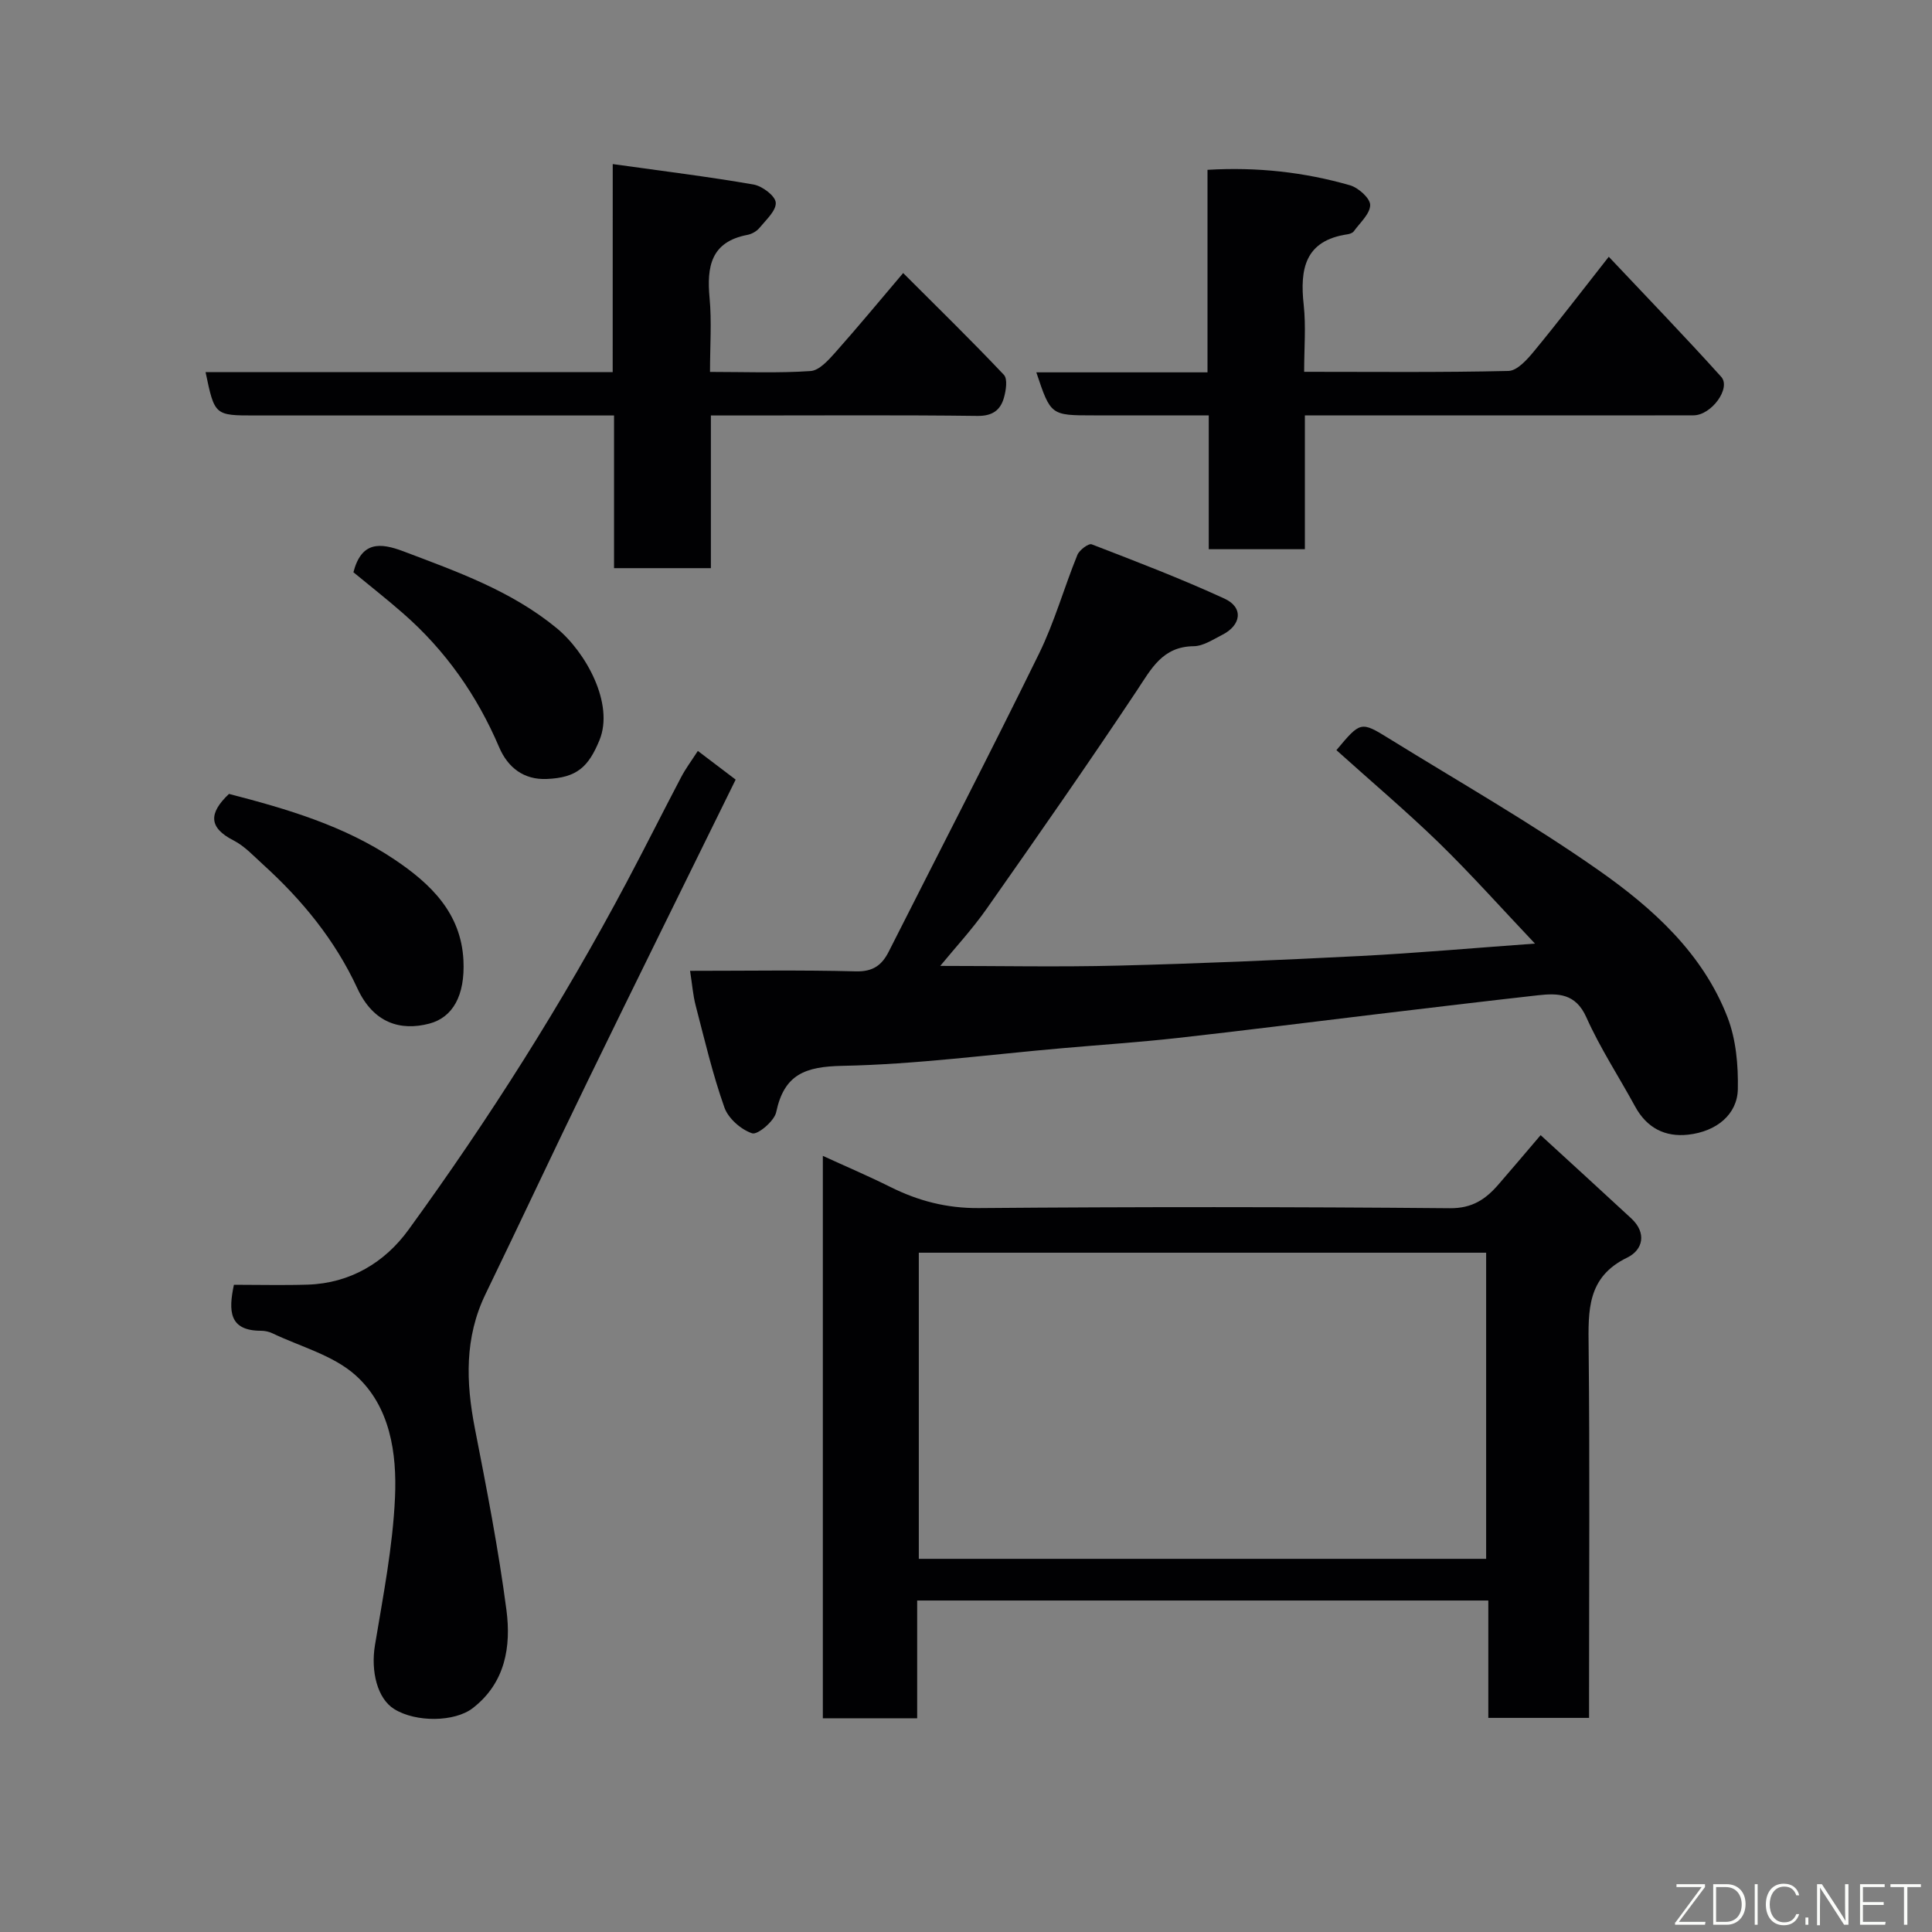 <svg enable-background="new 0 0 400 400" viewBox="0 0 400 400" xmlns="http://www.w3.org/2000/svg"><rect x="0" y="0" width="400" height="400" fill="#808080" stroke="none"/><path d="m276.69 155.31c4.98-5.95 5.04-6.03 10.9-2.4 14.55 9 29.46 17.5 43.45 27.31 11.16 7.83 21.5 17.15 26.62 30.39 1.77 4.58 2.24 9.92 2.14 14.89-.1 5.22-4.4 8.76-10.26 9.42-4.82.54-8.59-1.4-11-5.82-3.36-6.17-7.25-12.09-10.1-18.47-2.22-4.98-5.85-5.03-10.01-4.57-11.24 1.26-22.46 2.61-33.69 3.95-13.67 1.63-27.32 3.38-41 4.9-7.85.87-15.73 1.4-23.59 2.09-15.24 1.32-30.46 3.37-45.71 3.67-7.72.15-12.09 1.74-13.74 9.6-.39 1.84-3.85 4.74-4.97 4.37-2.31-.76-4.95-3.08-5.75-5.35-2.43-6.86-4.1-14-5.94-21.07-.57-2.17-.73-4.44-1.17-7.22 11.72 0 23.02-.19 34.31.11 3.56.09 5.4-1.26 6.84-4.12 10.38-20.54 20.96-40.98 31.09-61.64 3.21-6.54 5.19-13.68 7.95-20.46.41-1.02 2.32-2.44 2.97-2.19 9.24 3.56 18.5 7.11 27.49 11.24 3.97 1.82 3.51 5.5-.51 7.52-1.89.95-3.89 2.31-5.86 2.33-6.47.07-8.76 4.64-11.78 9.19-10.12 15.21-20.58 30.2-31.08 45.15-3 4.27-6.57 8.13-9.62 11.85 12.23 0 24.54.25 36.83-.06 16.71-.42 33.41-1.14 50.1-1.99 11.67-.6 23.32-1.64 36.2-2.57-6.92-7.3-13.21-14.36-19.97-20.95-6.74-6.53-13.93-12.61-21.14-19.1z" fill="#010103"/><path d="m189.89 331.37v24.38c-6.64 0-12.9 0-19.53 0 0-38.59 0-77.17 0-116.44 4.68 2.15 9.37 4.14 13.92 6.41 5.81 2.91 11.71 4.45 18.39 4.4 32.5-.27 65-.26 97.49.03 4.68.04 7.44-1.87 10.09-4.93 2.7-3.11 5.35-6.25 8.72-10.2 6.49 5.96 12.66 11.57 18.77 17.24 3.25 3.02 2.42 6.53-.84 8.11-8.35 4.04-8.07 10.98-7.99 18.57.25 23.66.09 47.33.09 70.99v5.74c-7.04 0-13.76 0-20.86 0 0-8.06 0-16 0-24.3-39.42 0-78.47 0-118.25 0zm.34-8.63h117.46c0-21.31 0-42.35 0-63.38-39.35 0-78.38 0-117.46 0z" fill="#010103"/><path d="m48.43 266c5.26 0 10.27.13 15.28-.03 8.81-.28 15.96-4.6 20.86-11.35 16.69-22.97 31.88-46.93 45.21-72.04 3.83-7.21 7.48-14.52 11.28-21.75.9-1.71 2.08-3.28 3.42-5.36 2.79 2.12 5.21 3.95 7.83 5.94-10.32 21-20.53 41.63-30.6 62.33-7.15 14.68-14.06 29.48-21.18 44.17-4.38 9.03-4.07 18.29-2.21 27.84 2.44 12.48 4.88 24.98 6.53 37.57.99 7.56-.2 15.08-6.96 20.32-3.74 2.9-11.75 3-16.26.21-3.52-2.17-4.89-7.84-4-13.23 1.68-10.15 3.69-20.34 4.15-30.58.41-9.14-.99-18.89-8.18-25.32-4.63-4.14-11.39-5.9-17.21-8.68-.71-.34-1.57-.52-2.37-.52-6.59-.01-6.75-4.07-5.59-9.52z" fill="#010103"/><path d="m126.86 33.97c10.41 1.46 19.82 2.61 29.14 4.23 1.8.31 4.51 2.34 4.61 3.74.12 1.67-2.01 3.58-3.36 5.23-.58.71-1.6 1.29-2.51 1.46-7.57 1.44-8.43 6.58-7.83 13.06.46 4.91.09 9.89.09 15.31 7.26 0 14.07.28 20.82-.18 1.81-.12 3.71-2.27 5.14-3.87 4.67-5.25 9.14-10.67 14.03-16.42 7.14 7.14 14.14 13.97 20.85 21.07.81.85.44 3.25.01 4.76-.74 2.58-2.39 3.79-5.49 3.75-15.82-.2-31.64-.09-47.45-.09-2.46 0-4.92 0-7.73 0v31.61c-6.73 0-13.12 0-20.05 0 0-10.28 0-20.67 0-31.61-2.31 0-4.08 0-5.86 0-22.81 0-45.62 0-68.44 0-8.39 0-8.39 0-10.27-8.97h84.29c.01-14.04.01-27.76.01-43.08z" fill="#010103"/><path d="m250 77.09c0-7.55 0-14.36 0-21.17 0-6.79 0-13.59 0-20.76 10.3-.61 20.02.48 29.5 3.2 1.74.5 4.19 2.69 4.18 4.09-.02 1.83-2.12 3.67-3.4 5.45-.25.34-.84.54-1.3.61-8.83 1.3-9.88 7.19-9.06 14.63.48 4.4.09 8.91.09 13.84 14.41 0 28.36.15 42.3-.18 1.8-.04 3.86-2.34 5.26-4.04 5.09-6.17 9.95-12.53 15.51-19.6 7.97 8.46 15.77 16.52 23.27 24.85 2.1 2.33-2.01 7.96-5.71 7.98-10.68.04-21.34.01-32 .01-15.98 0-31.96 0-48.48 0v27.71c-6.81 0-13.08 0-19.9 0 0-8.91 0-17.97 0-27.71-8.29 0-16.05 0-23.82 0-8.9 0-8.9 0-11.88-8.91z" fill="#010103"/><path d="m47.41 164.37c12.02 3.11 23.84 6.58 34.25 13.57 7.53 5.05 13.8 11.1 14.29 20.88.36 7.32-2.23 11.84-7.07 13.11-5.89 1.55-11.53-.04-14.88-7.28-4.65-10.05-11.46-18.34-19.57-25.69-1.94-1.76-3.8-3.8-6.08-4.96-5.15-2.63-5.19-5.61-.94-9.63z" fill="#010103"/><path d="m73.17 118.48c1.67-6.41 5.51-6.17 10.39-4.32 11.11 4.21 22.29 8.16 31.67 15.87 6.05 4.97 12 15.67 8.87 23.25-2.27 5.47-4.62 7.75-10.93 8-4.72.19-8.02-2.35-9.82-6.56-4.58-10.75-11.12-20.07-19.93-27.76-3.32-2.91-6.79-5.63-10.25-8.48z" fill="#010103"/><g fill="#fbfcfa"><path d="m346.9 398 5.4-7.3h-5.2v-.6h5.9v.6l-5.4 7.2h5.5l-.1.6h-6.2v-.5z"/><path d="m354.7 390.1h2.8c2.3 0 3.9 1.6 3.9 4.1s-1.6 4.3-3.9 4.3h-2.8zm.6 7.8h2c2.2 0 3.3-1.6 3.3-3.6 0-1.8-1-3.6-3.3-3.6h-2z"/><path d="m363.9 390.1v8.4h-.6v-8.4h1.6z"/><path d="m372.5 396.3c-.4 1.3-1.4 2.3-3.2 2.3-2.4 0-3.7-1.9-3.7-4.3 0-2.3 1.2-4.3 3.7-4.3 1.8 0 2.9 1 3.2 2.4h-.6c-.4-1.1-1.1-1.8-2.5-1.8-2.1 0-3 1.9-3 3.7s.9 3.7 3 3.7c1.4 0 2.1-.7 2.5-1.7z"/><path d="m373.8 398.5v-1.5h.6v1.5z"/><path d="m376.2 398.5v-8.4h1c1.3 2 4.4 6.7 4.9 7.6-.1-1.2-.1-2.4-.1-3.8v-3.8h.7v8.4h-.9c-1.2-1.9-4.4-6.8-5-7.7.1 1.1 0 2.3 0 3.9v3.9h-.6z"/><path d="m390 394.4h-4.3v3.5h4.7l-.1.6h-5.2v-8.4h5.1v.6h-4.5v3.1h4.3z"/><path d="m394.2 390.7h-2.8v-.6h6.3v.6h-2.8v7.8h-.7z"/></g></svg>